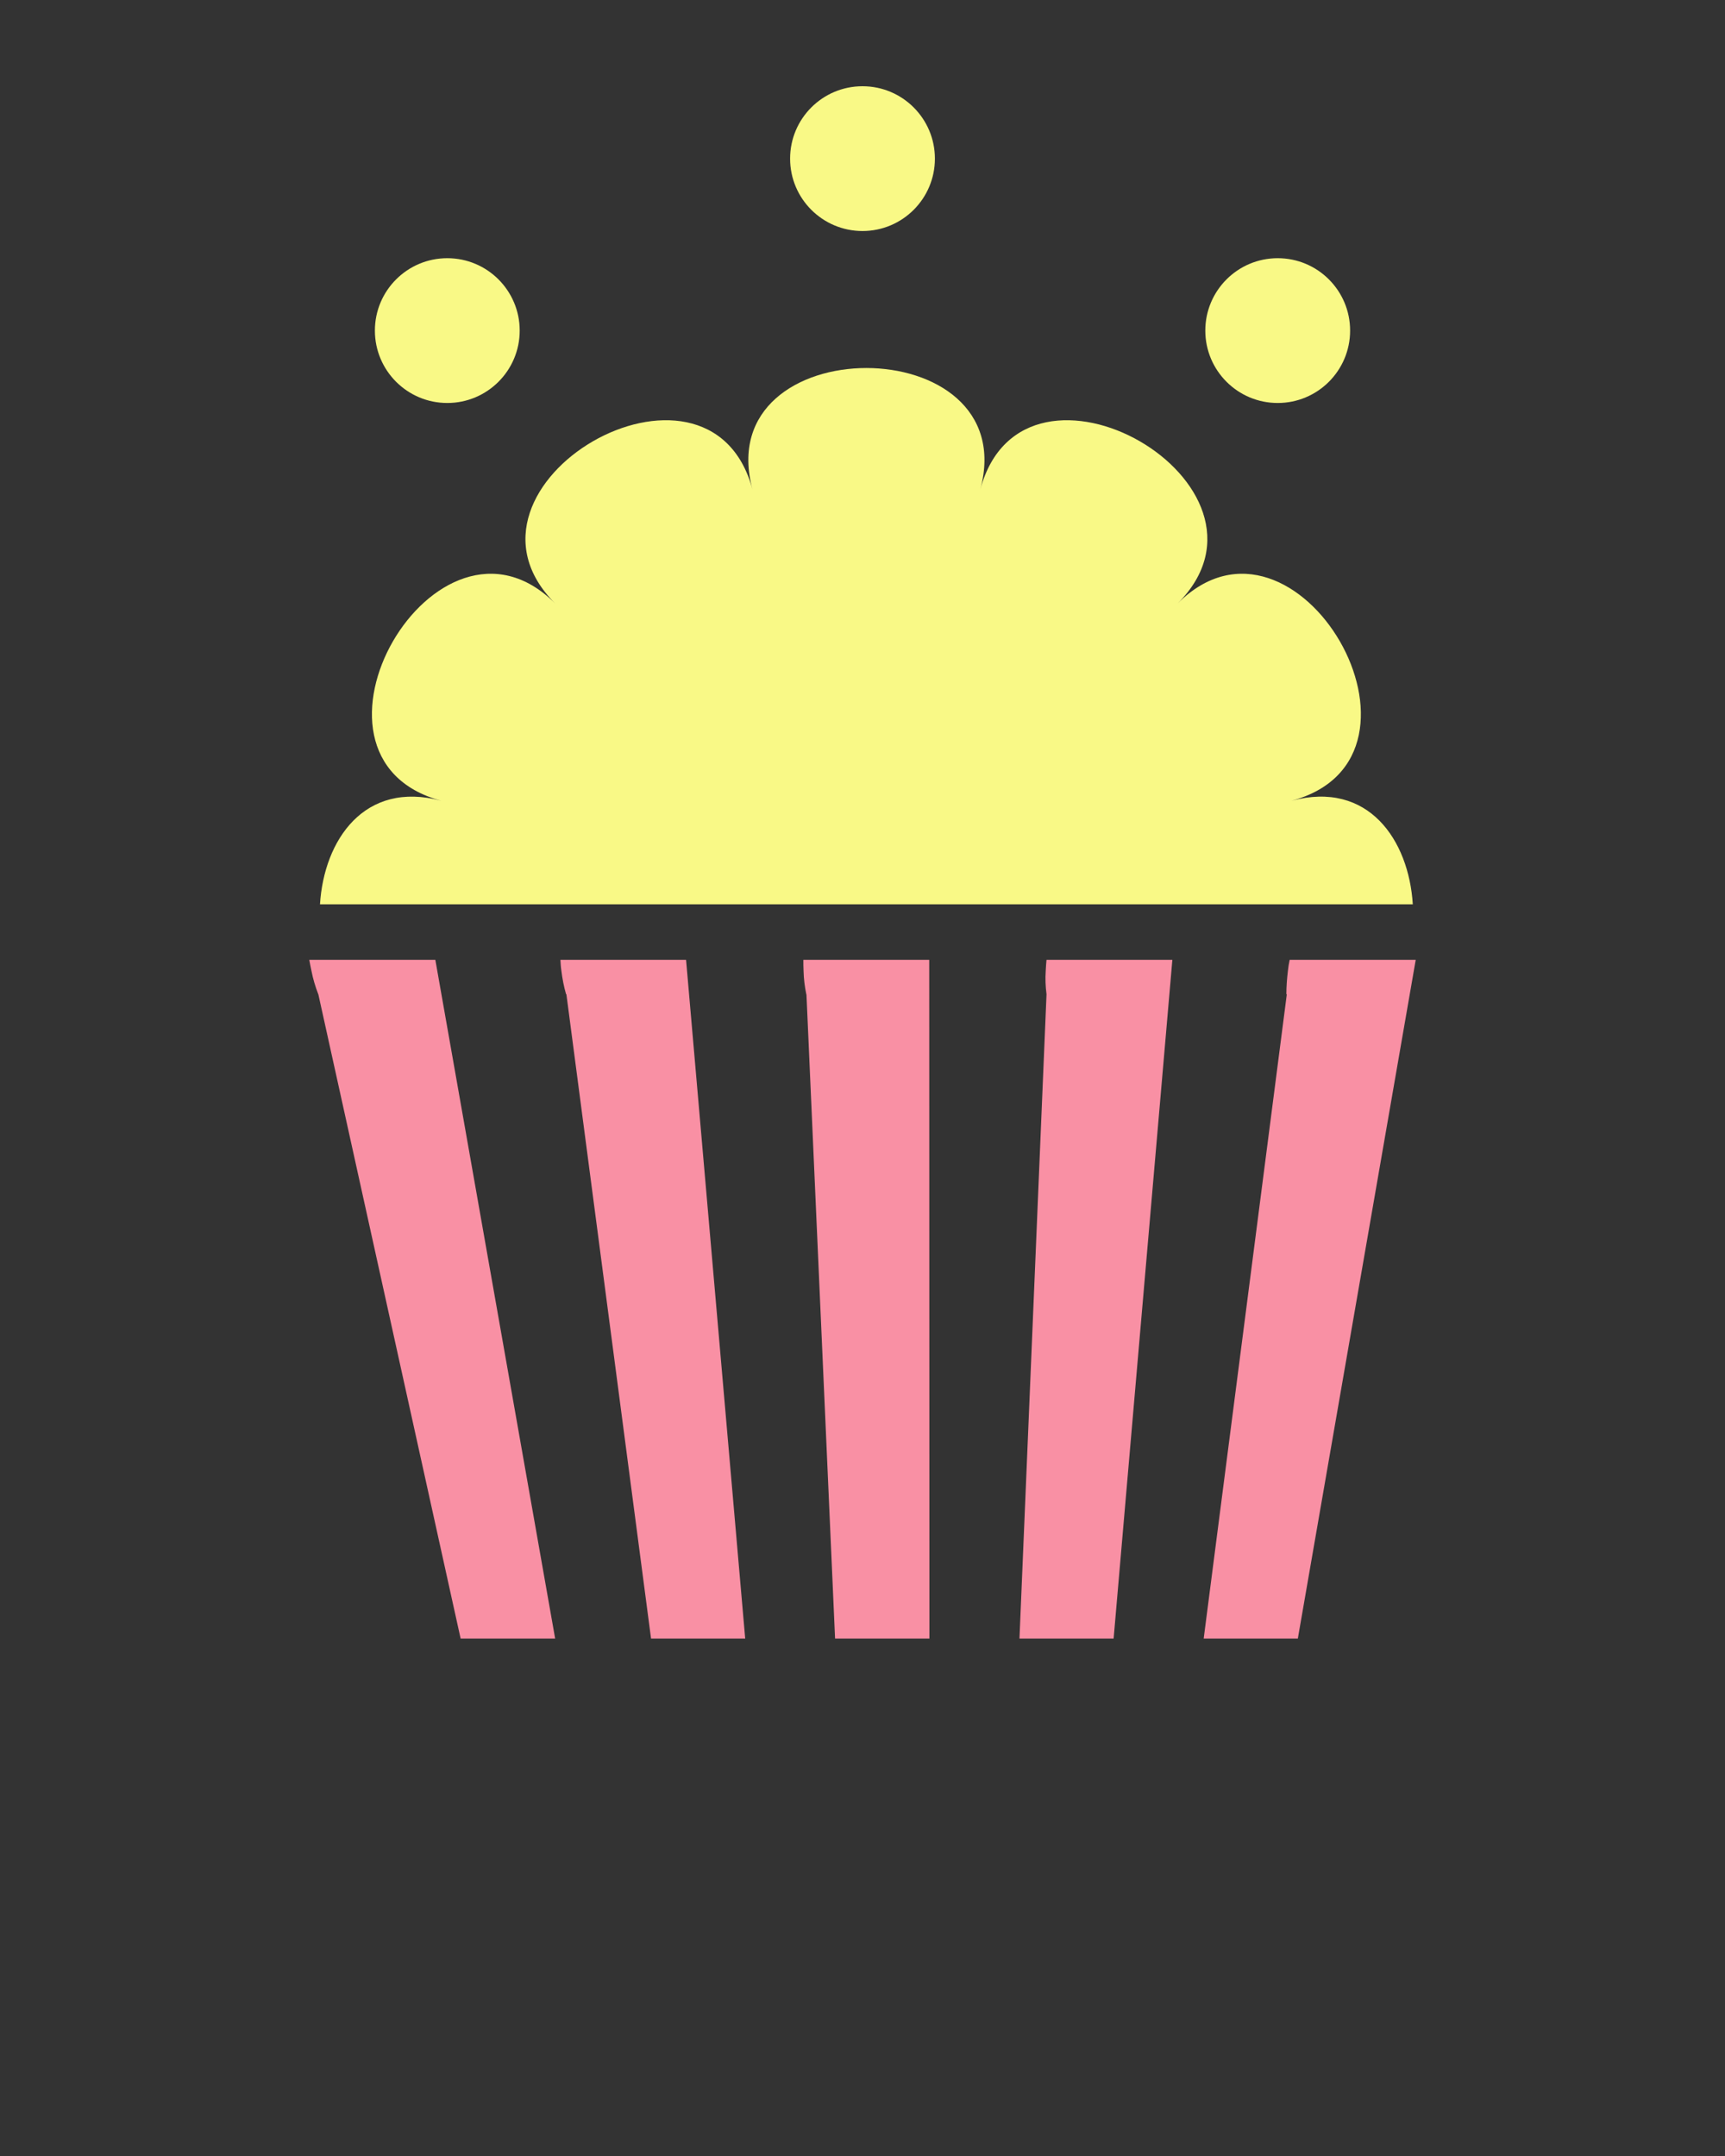 <svg xmlns="http://www.w3.org/2000/svg" xmlns:xlink="http://www.w3.org/1999/xlink" version="1.1" x="0px" y="0px" viewBox="0 0 100 125" enable-background="new 0 0 100 100" xml:space="preserve"><rect x="0" y="0" width="100" height="125" fill="#333333" stroke="none"/><g><path fill="#f9f986" d="M81.901,52.429H18.55c0.231-3.715,2.57-7.198,7.028-6.003c-9.393-2.519-0.273-18.316,6.601-11.442   c-6.874-6.874,8.923-15.994,11.442-6.609c-2.519-9.384,15.729-9.384,13.21,0c2.519-9.384,18.316-0.265,11.442,6.609   c6.874-6.874,15.994,8.923,6.601,11.442C79.331,45.23,81.671,48.714,81.901,52.429z"/><circle fill="#f9f986" cx="25.93" cy="19.167" r="4.197"/><circle fill="#f9f986" cx="74.07" cy="19.167" r="4.197"/><circle fill="#f9f986" cx="50" cy="9.197" r="4.197"/><path fill="#f990a4" d="M17.93,55.649c0.034,0.208,0.079,0.416,0.124,0.634c0.09,0.466,0.226,0.921,0.395,1.357c0,0,0.011,0.01,0.011,0.03   L26.703,95h5.48l-6.946-39.351H17.93z"/><path fill="#f990a4" d="M32.488,55.649c0.011,0.208,0.023,0.416,0.056,0.634c0.056,0.466,0.146,0.921,0.271,1.357c0.023,0,0.023,0.01,0.023,0.03   L37.742,95H43.2l-3.428-39.351H32.488z"/><path fill="#f990a4" d="M46.572,55.649c0,0.208,0,0.416,0.011,0.634c0.011,0.466,0.068,0.921,0.158,1.357c0,0,0,0.01,0.011,0.03L48.41,95h5.469   l-0.011-39.351H46.572z"/><path fill="#f990a4" d="M60.622,56.283c-0.034,0.466-0.011,0.921,0.045,1.357c0,0,0,0.01,0,0.03L59.1,95h5.458l3.405-39.351h-7.296   C60.645,55.857,60.634,56.065,60.622,56.283z"/><path fill="#f990a4" d="M74.763,55.649c-0.045,0.208-0.079,0.416-0.101,0.634c-0.056,0.466-0.09,0.921-0.09,1.357c0.023,0,0.023,0.01,0.023,0.03   L69.779,95h5.458l6.834-39.351H74.763z"/></g></svg>
